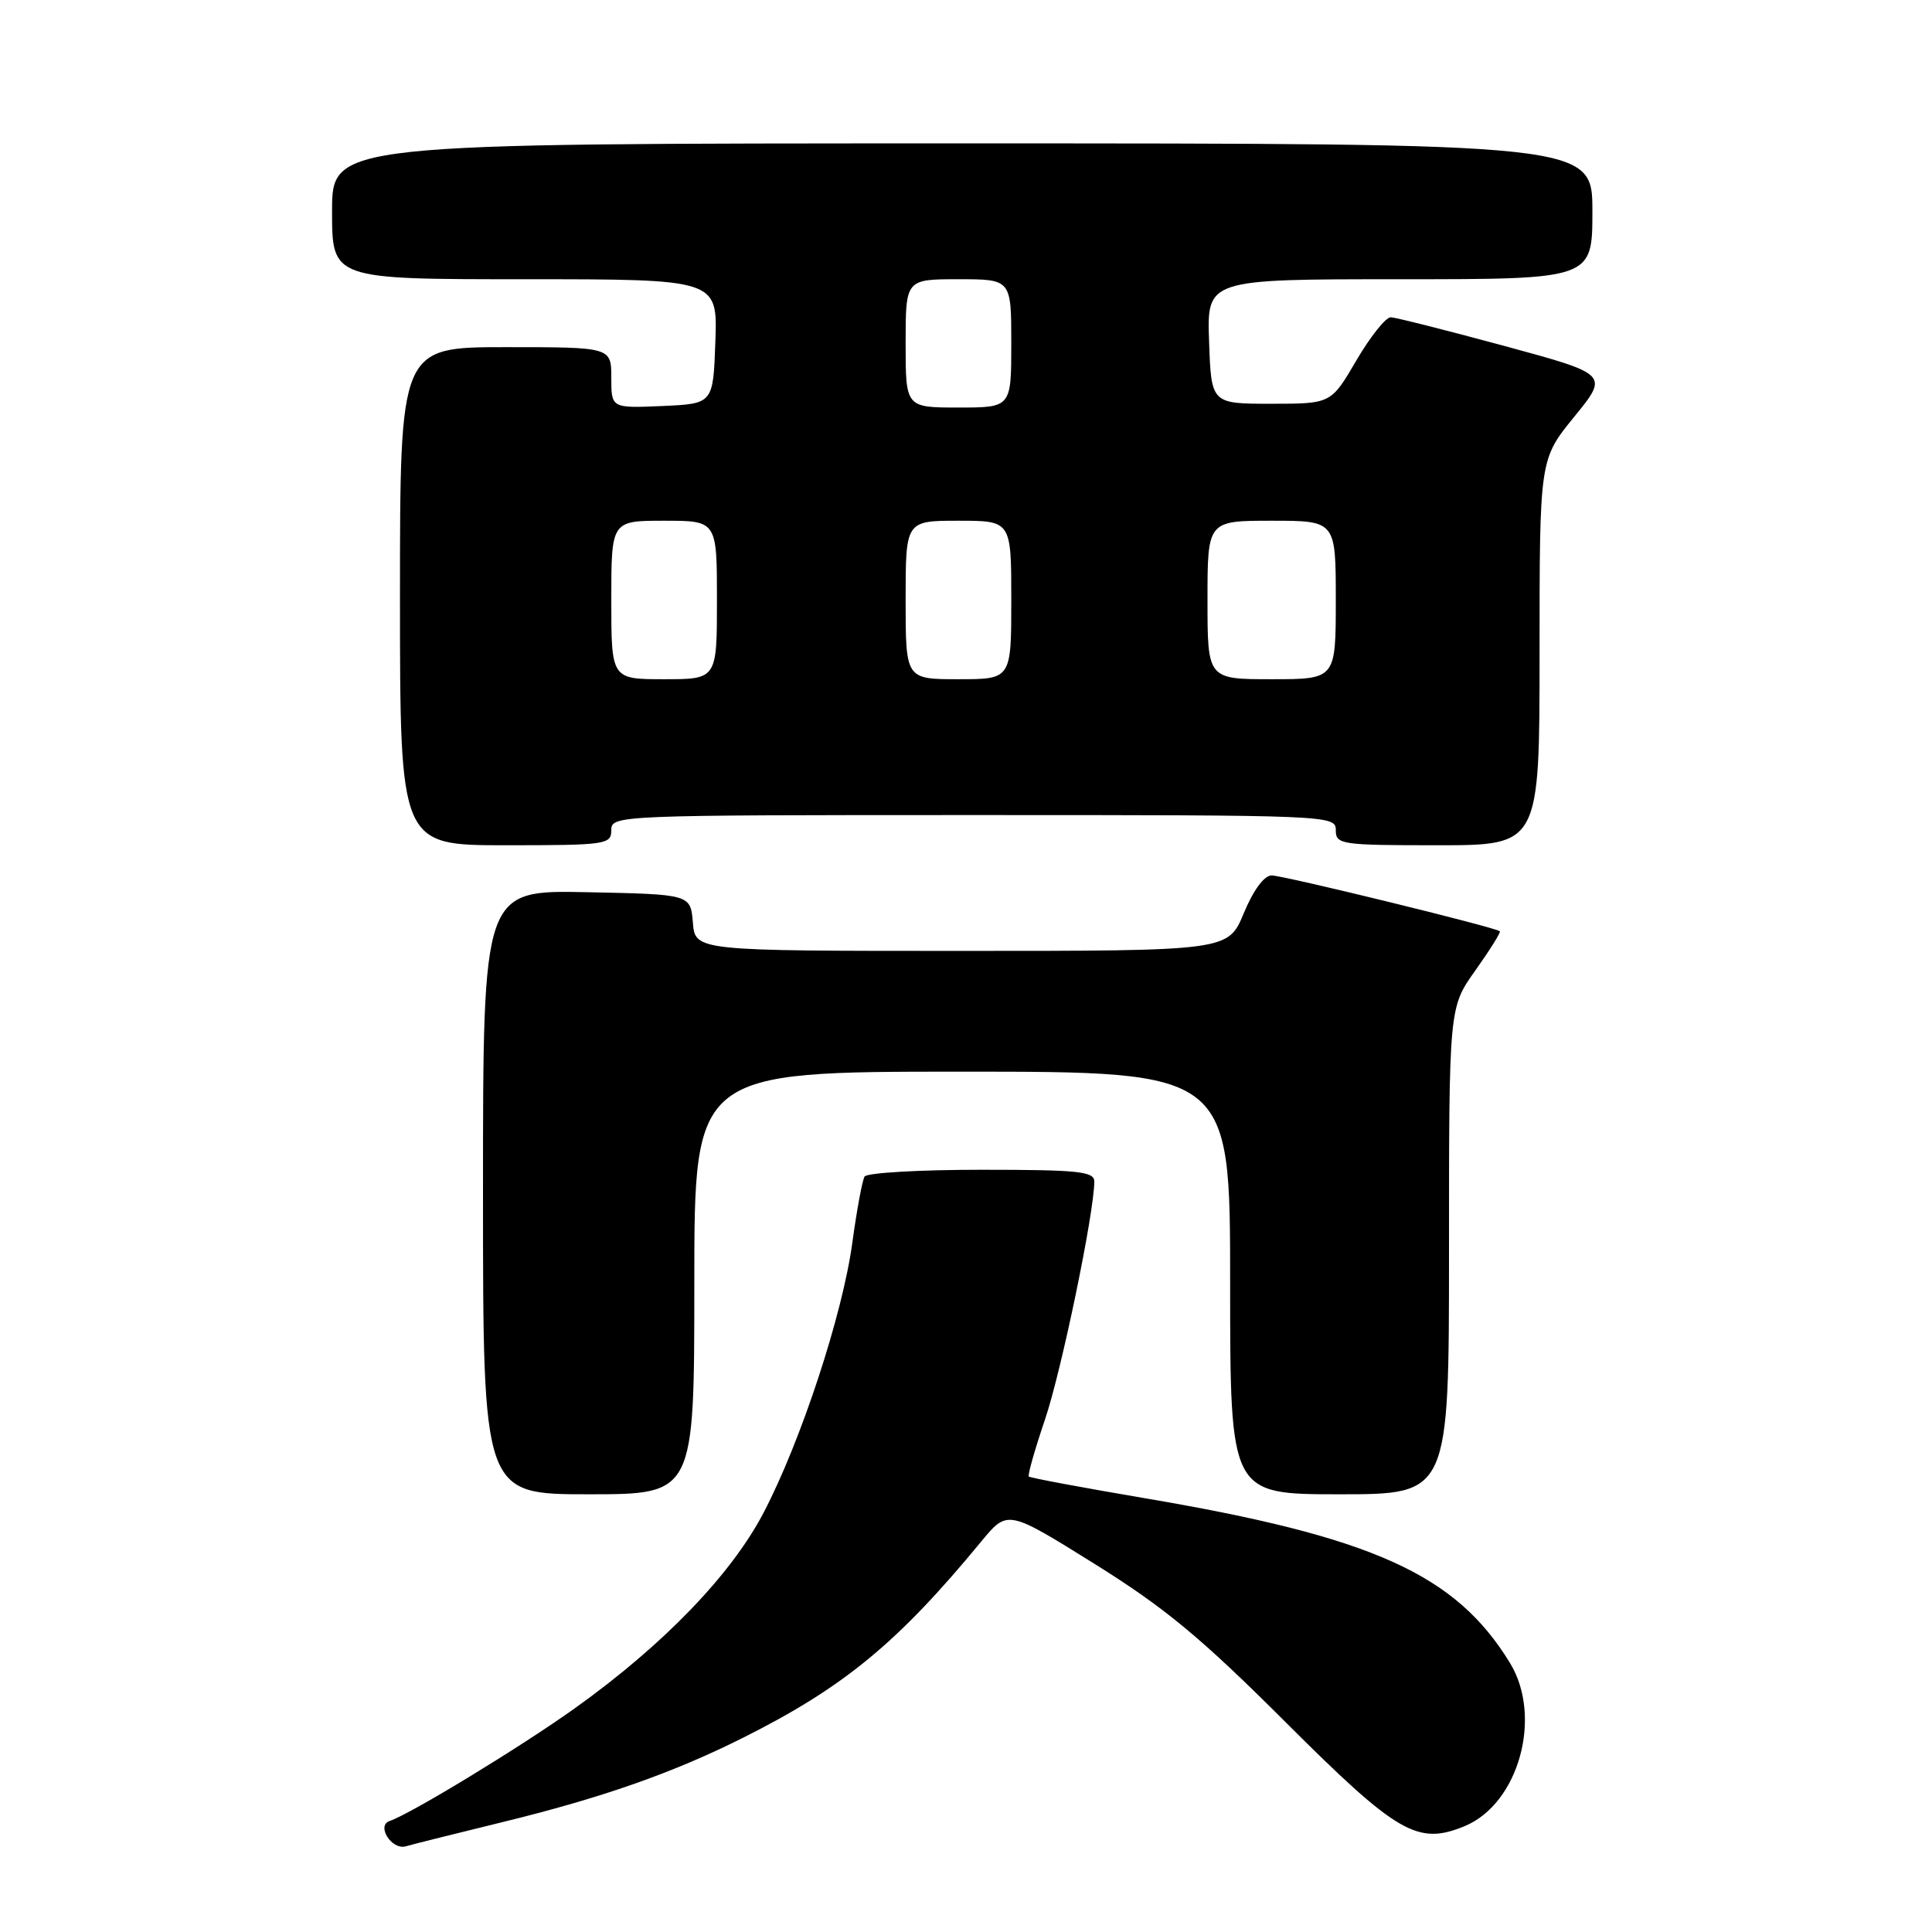 <?xml version="1.0" encoding="UTF-8" standalone="no"?>
<!DOCTYPE svg PUBLIC "-//W3C//DTD SVG 1.1//EN" "http://www.w3.org/Graphics/SVG/1.1/DTD/svg11.dtd" >
<svg xmlns="http://www.w3.org/2000/svg" xmlns:xlink="http://www.w3.org/1999/xlink" version="1.1" viewBox="0 0 256 256">
 <g >
 <path fill="currentColor"
d=" M 66.50 241.46 C 79.77 238.22 89.15 234.93 98.50 230.24 C 111.82 223.56 118.97 217.67 130.01 204.27 C 133.50 200.03 133.50 200.03 145.00 207.20 C 154.37 213.05 159.06 216.93 170.30 228.15 C 185.17 243.00 187.84 244.55 194.08 241.97 C 201.24 239.00 204.43 227.50 200.09 220.37 C 192.89 208.58 181.94 203.64 151.51 198.49 C 143.33 197.10 136.49 195.82 136.32 195.65 C 136.15 195.48 137.11 192.09 138.46 188.11 C 140.64 181.71 145.00 160.66 145.00 156.55 C 145.00 155.22 142.87 155.00 130.06 155.00 C 121.84 155.00 114.87 155.40 114.56 155.90 C 114.26 156.39 113.53 160.33 112.94 164.65 C 111.66 174.14 106.13 190.97 101.18 200.44 C 96.89 208.65 87.91 217.96 76.19 226.34 C 69.01 231.47 54.41 240.36 51.63 241.29 C 49.83 241.89 51.89 245.16 53.75 244.65 C 54.71 244.37 60.45 242.94 66.50 241.46 Z  M 92.00 170.00 C 92.00 142.00 92.00 142.00 127.50 142.00 C 163.00 142.00 163.00 142.00 163.00 170.00 C 163.00 198.00 163.00 198.00 177.50 198.00 C 192.00 198.00 192.00 198.00 192.00 165.75 C 192.00 133.49 192.00 133.49 195.50 128.58 C 197.42 125.87 198.88 123.54 198.74 123.40 C 198.23 122.89 170.06 116.00 168.50 116.00 C 167.51 116.00 166.08 117.94 164.81 121.00 C 162.73 126.00 162.73 126.00 127.43 126.00 C 92.12 126.00 92.12 126.00 91.81 122.25 C 91.50 118.50 91.50 118.50 77.75 118.22 C 64.00 117.94 64.00 117.94 64.00 157.97 C 64.00 198.00 64.00 198.00 78.00 198.00 C 92.00 198.00 92.00 198.00 92.00 170.00 Z  M 81.00 110.00 C 81.00 108.03 81.67 108.00 129.00 108.00 C 176.33 108.00 177.00 108.03 177.00 110.00 C 177.00 111.90 177.67 112.00 190.50 112.00 C 204.00 112.00 204.00 112.00 204.00 86.43 C 204.00 60.87 204.00 60.87 208.59 55.23 C 213.18 49.60 213.18 49.60 199.34 45.84 C 191.73 43.78 184.96 42.07 184.29 42.04 C 183.63 42.02 181.58 44.59 179.73 47.75 C 176.37 53.50 176.37 53.50 168.43 53.50 C 160.50 53.50 160.50 53.50 160.21 45.25 C 159.92 37.00 159.92 37.00 185.46 37.00 C 211.00 37.00 211.00 37.00 211.00 28.00 C 211.00 19.00 211.00 19.00 127.50 19.00 C 44.00 19.00 44.00 19.00 44.00 28.00 C 44.00 37.00 44.00 37.00 69.54 37.00 C 95.08 37.00 95.08 37.00 94.79 45.25 C 94.50 53.50 94.50 53.50 87.75 53.80 C 81.00 54.09 81.00 54.09 81.00 50.05 C 81.00 46.00 81.00 46.00 67.00 46.00 C 53.00 46.00 53.00 46.00 53.00 79.00 C 53.00 112.00 53.00 112.00 67.00 112.00 C 80.33 112.00 81.00 111.90 81.00 110.00 Z  M 81.00 79.50 C 81.00 69.00 81.00 69.00 88.00 69.00 C 95.00 69.00 95.00 69.00 95.00 79.50 C 95.00 90.00 95.00 90.00 88.00 90.00 C 81.00 90.00 81.00 90.00 81.00 79.50 Z  M 120.00 79.50 C 120.00 69.00 120.00 69.00 127.00 69.00 C 134.00 69.00 134.00 69.00 134.00 79.50 C 134.00 90.00 134.00 90.00 127.00 90.00 C 120.00 90.00 120.00 90.00 120.00 79.50 Z  M 160.00 79.50 C 160.00 69.00 160.00 69.00 168.50 69.00 C 177.00 69.00 177.00 69.00 177.00 79.50 C 177.00 90.00 177.00 90.00 168.50 90.00 C 160.00 90.00 160.00 90.00 160.00 79.50 Z  M 120.00 45.50 C 120.00 37.00 120.00 37.00 127.00 37.00 C 134.00 37.00 134.00 37.00 134.00 45.50 C 134.00 54.00 134.00 54.00 127.00 54.00 C 120.00 54.00 120.00 54.00 120.00 45.50 Z "/>
</g>
</svg>
